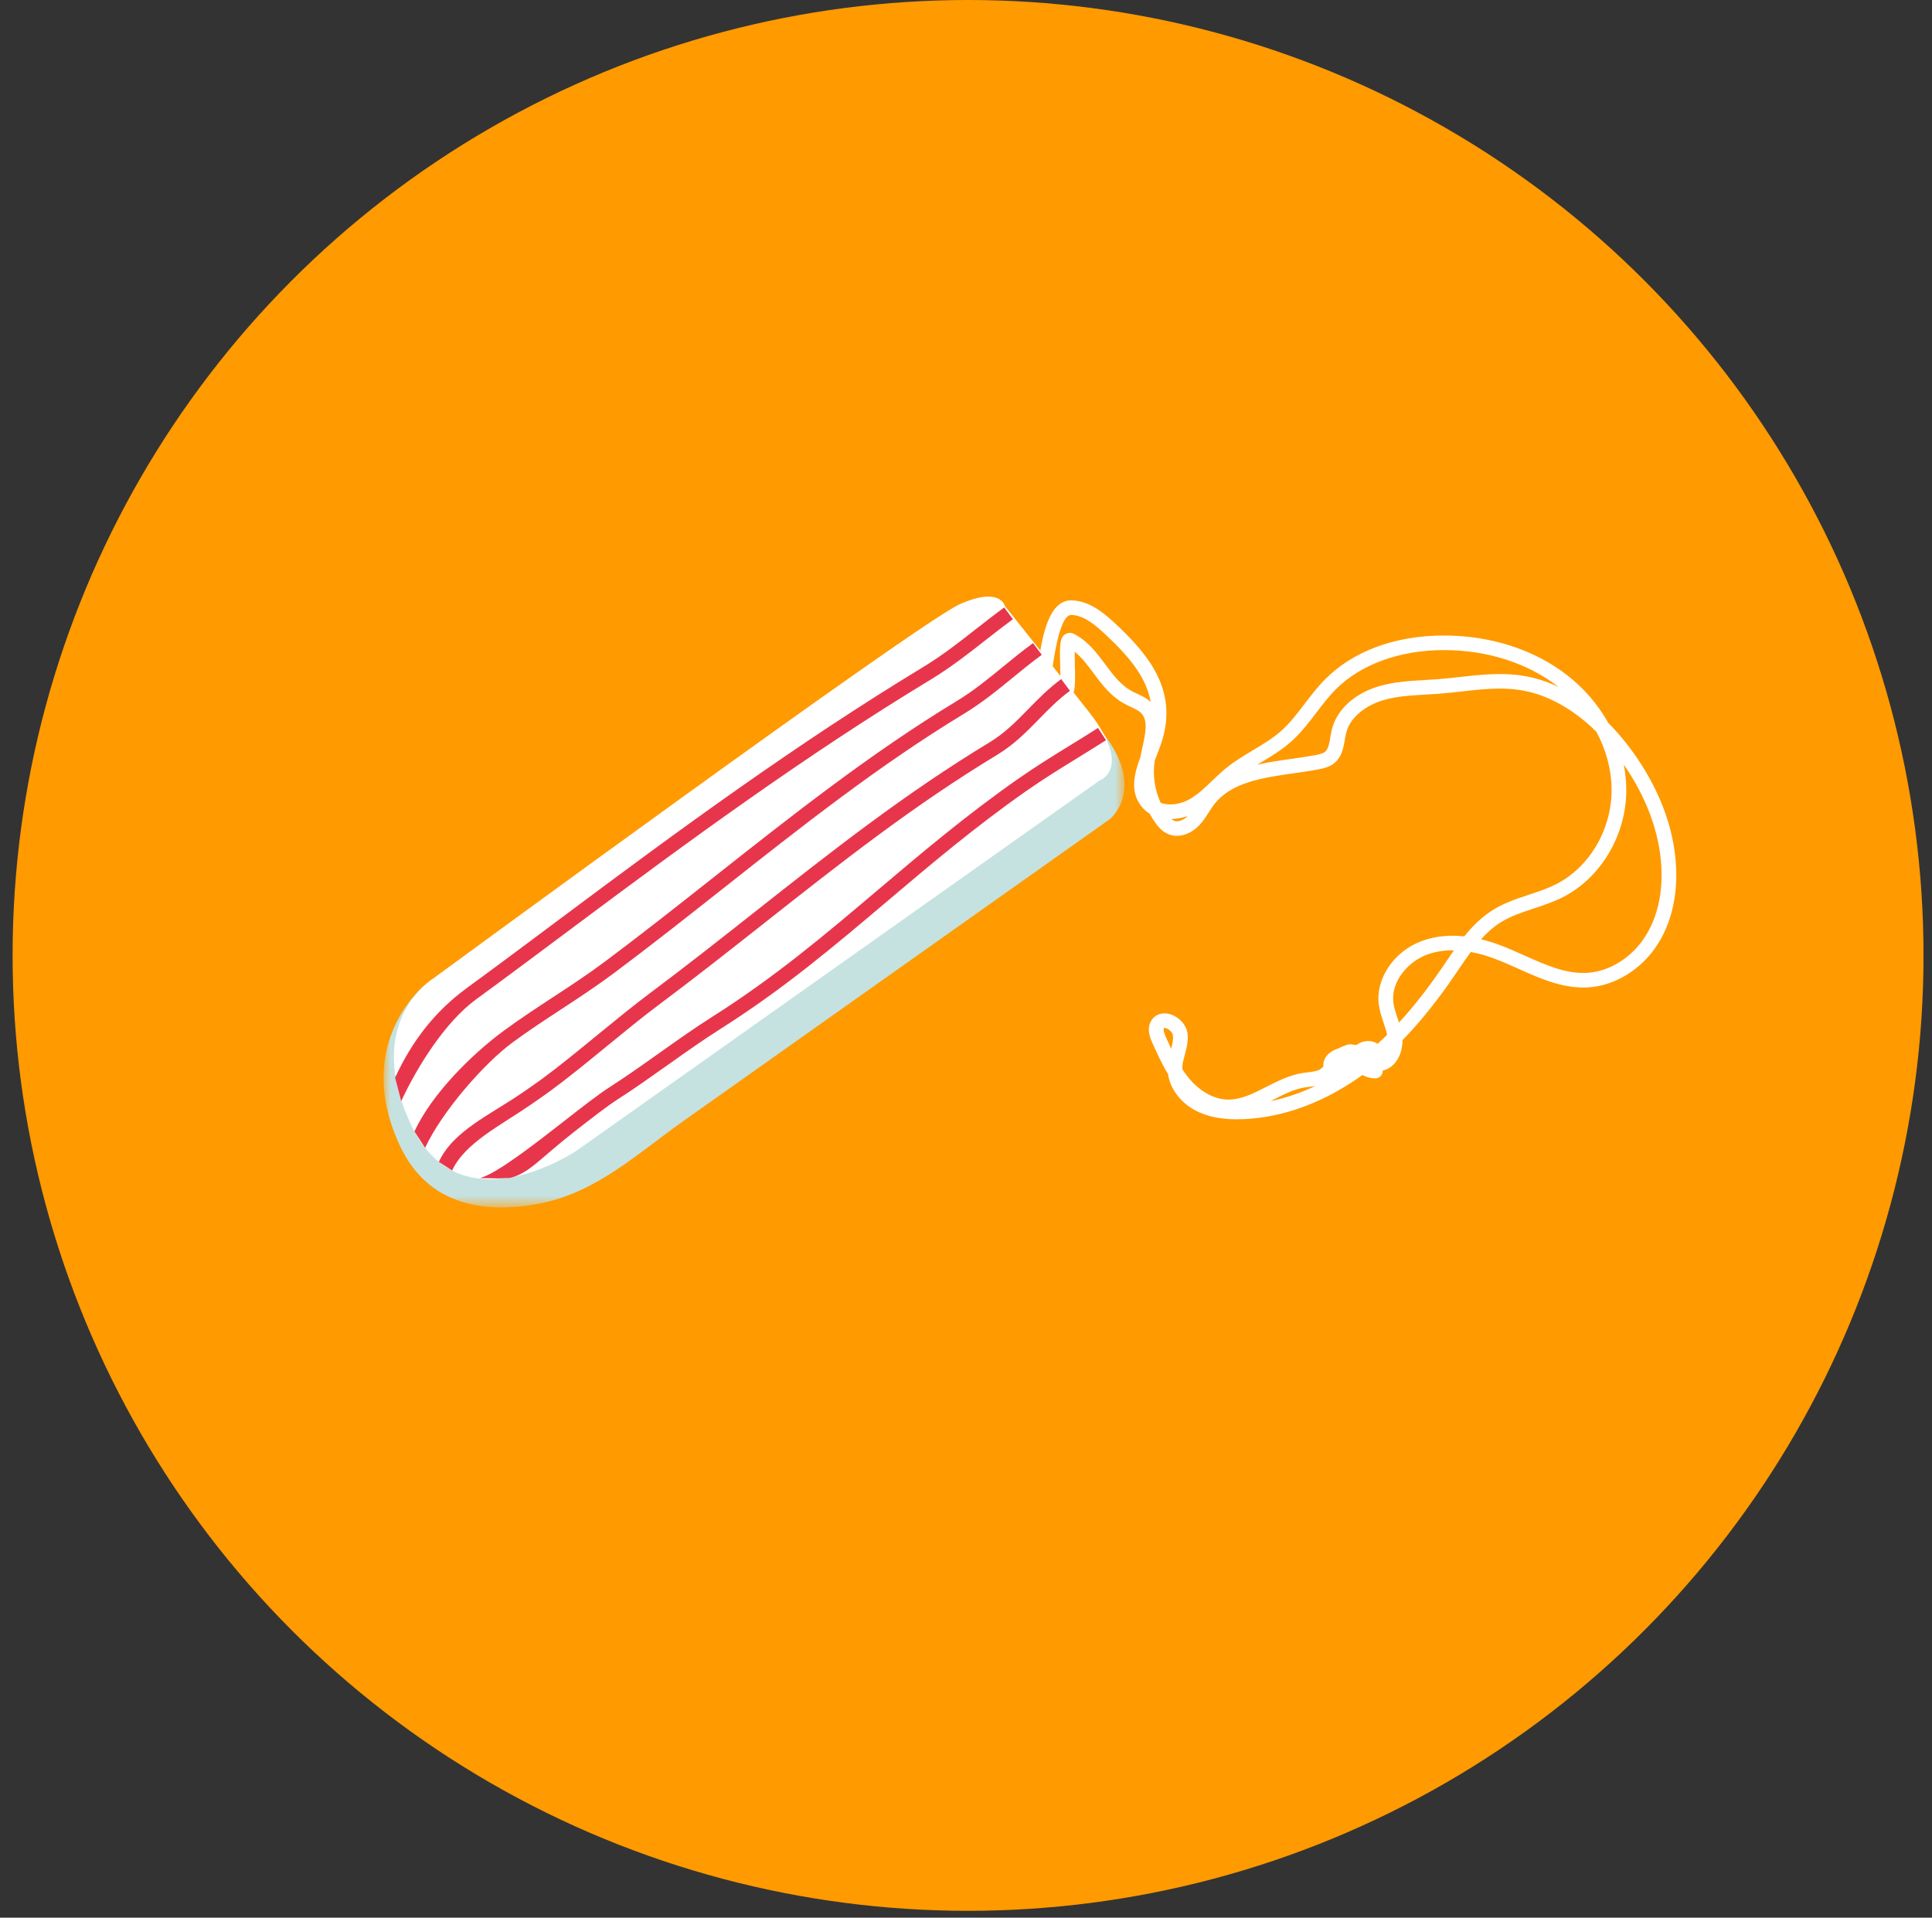 <?xml version="1.0" encoding="UTF-8"?>
<svg width="136px" height="135px" viewBox="0 0 136 135" version="1.1" xmlns="http://www.w3.org/2000/svg" xmlns:xlink="http://www.w3.org/1999/xlink">
    <rect x="0" y="0" width="136" height="135" fill="#333333" stroke="none"/>
    <title>Group 20</title>
    <defs>
        <polygon id="path-1" points="0 0 52.16 0 52.16 42.313 0 42.313"></polygon>
    </defs>
    <g id="Page-1" stroke="none" stroke-width="1" fill="none" fill-rule="evenodd">
        <g id="PARTICULIERS---DONNER" transform="translate(-799, -651)">
            <g id="Group-20" transform="translate(799.887, 651)">
                <circle id="Oval-Copy-2" fill="#FF9A00" cx="67.258" cy="67.258" r="67.258"></circle>
                <g id="Group-8" transform="translate(26.113, 42)">
                    <g id="Group-9" transform="translate(0, 0.687)">
                        <mask id="mask-2" fill="white">
                            <use xlink:href="#path-1"></use>
                        </mask>
                        <g id="Clip-8"></g>
                        <path d="M50.689,8.978 C53.731,12.93 51.111,14.987 51.111,14.987 C48.592,16.771 46.074,18.554 43.554,20.337 C38.432,23.964 33.309,27.59 28.186,31.217 C25.829,32.884 23.473,34.553 21.116,36.222 C17.958,38.457 15.06,41.19 11.169,42.001 C8.581,42.539 5.646,42.508 3.444,40.874 C2.468,40.151 1.726,39.167 1.206,38.081 C-2.295,30.763 2.938,26.623 2.938,26.623 C2.938,26.623 38.414,3.827 41.296,2.566 C44.179,1.304 43.75,0 43.75,0 C43.75,0 44.783,1.297 45.989,2.813 L50.689,8.978 Z" id="Fill-7" fill="#C5E2E0" mask="url(#mask-2)"></path>
                    </g>
                    <path d="M61.5,11.833 C62.291,11.651 63.114,11.535 63.928,11.419 C64.517,11.335 65.075,11.256 65.619,11.154 C65.861,11.109 66.109,11.053 66.262,10.932 C66.504,10.739 66.571,10.351 66.646,9.901 C66.679,9.715 66.711,9.521 66.759,9.331 C67.109,7.961 68.329,6.837 70.023,6.323 C71.099,5.996 72.216,5.934 73.294,5.873 C73.607,5.854 73.918,5.837 74.228,5.812 C74.731,5.773 75.248,5.715 75.748,5.659 C77.171,5.501 78.645,5.336 80.113,5.555 C80.985,5.684 81.852,5.955 82.698,6.354 C82.691,6.348 82.684,6.344 82.679,6.338 C80.557,4.687 77.719,3.773 74.687,3.763 C71.574,3.752 68.78,4.764 67.02,6.537 C66.532,7.028 66.114,7.577 65.67,8.158 C65.123,8.879 64.555,9.623 63.844,10.247 C63.191,10.82 62.451,11.263 61.735,11.691 C61.656,11.739 61.577,11.785 61.5,11.833 M55.458,15.66 C55.518,15.71 55.58,15.751 55.646,15.778 C55.955,15.902 56.358,15.697 56.617,15.443 C56.247,15.573 55.851,15.649 55.458,15.66 M54.944,30.364 C54.942,30.364 54.939,30.365 54.938,30.365 C54.85,30.525 55.011,30.878 55.071,31.012 C55.192,31.283 55.316,31.556 55.443,31.827 C55.531,31.493 55.601,31.177 55.565,30.885 C55.543,30.722 55.391,30.534 55.194,30.429 C55.064,30.36 54.972,30.357 54.944,30.364 M77.257,24.122 C77.702,24.228 78.116,24.359 78.484,24.495 C79.102,24.72 79.714,24.995 80.307,25.261 C81.831,25.944 83.269,26.591 84.795,26.479 C86.343,26.367 87.883,25.389 88.814,23.925 C89.873,22.262 90.017,20.362 89.95,19.062 C89.829,16.644 88.914,14.152 87.302,11.822 C87.411,12.376 87.472,12.936 87.48,13.498 C87.525,16.732 85.703,19.823 82.949,21.191 C82.303,21.511 81.621,21.738 80.963,21.955 C80.128,22.232 79.338,22.494 78.643,22.927 C78.126,23.248 77.671,23.66 77.257,24.122 M73.919,25.057 C73.759,25.098 73.602,25.147 73.445,25.204 C72.139,25.69 70.899,27.083 71.085,28.574 C71.129,28.928 71.248,29.282 71.372,29.656 C71.409,29.763 71.445,29.873 71.481,29.983 C72.507,28.871 73.514,27.585 74.52,26.111 L74.798,25.701 C74.977,25.434 75.16,25.165 75.346,24.898 C74.874,24.892 74.391,24.937 73.919,25.057 M62.431,35.517 C63.581,35.281 64.64,34.898 65.587,34.452 C65.449,34.475 65.314,34.491 65.183,34.507 C65.072,34.52 64.961,34.533 64.852,34.55 C64.088,34.673 63.372,35.039 62.611,35.426 C62.551,35.456 62.492,35.486 62.431,35.517 M63.272,36.375 C62.364,36.607 61.453,36.743 60.545,36.785 C59.131,36.849 58.003,36.639 57.096,36.144 C56.063,35.578 55.368,34.622 55.22,33.608 C54.789,32.906 54.454,32.159 54.124,31.43 C53.987,31.125 53.701,30.489 54.007,29.91 C54.235,29.478 54.696,29.267 55.207,29.357 C55.814,29.466 56.498,30.018 56.593,30.757 C56.661,31.294 56.53,31.78 56.402,32.251 C56.32,32.554 56.243,32.84 56.228,33.113 C56.226,33.164 56.226,33.216 56.227,33.267 C56.385,33.508 56.554,33.74 56.739,33.957 C57.502,34.852 58.472,35.382 59.401,35.406 C60.334,35.431 61.21,34.986 62.137,34.513 C62.937,34.107 63.764,33.685 64.687,33.538 C64.809,33.518 64.935,33.502 65.059,33.488 C65.411,33.447 65.742,33.406 65.961,33.252 C66.033,33.201 66.097,33.136 66.158,33.06 C66.136,32.776 66.234,32.495 66.445,32.263 C66.64,32.049 66.918,31.89 67.225,31.802 C67.357,31.723 67.5,31.661 67.648,31.618 C67.683,31.6 67.721,31.584 67.76,31.57 C67.929,31.508 68.11,31.501 68.284,31.544 C68.351,31.548 68.42,31.555 68.489,31.564 C68.716,31.389 69.005,31.293 69.28,31.285 C69.551,31.277 69.788,31.35 69.97,31.484 C70.195,31.28 70.419,31.068 70.642,30.849 C70.586,30.565 70.49,30.279 70.389,29.978 C70.254,29.573 70.113,29.154 70.056,28.699 C69.83,26.883 71.13,24.968 73.08,24.245 C74.082,23.873 75.117,23.815 76.076,23.917 C76.647,23.205 77.294,22.554 78.092,22.057 C78.893,21.559 79.777,21.266 80.633,20.983 C81.287,20.766 81.904,20.562 82.483,20.274 C84.891,19.078 86.483,16.361 86.444,13.512 C86.426,12.137 86.048,10.764 85.372,9.509 C83.71,7.873 81.841,6.849 79.959,6.57 C78.626,6.37 77.284,6.521 75.863,6.68 C75.355,6.736 74.829,6.794 74.308,6.835 C73.991,6.86 73.673,6.878 73.354,6.896 C72.29,6.958 71.283,7.014 70.327,7.304 C69.289,7.619 68.07,8.383 67.764,9.583 C67.725,9.733 67.698,9.898 67.668,10.071 C67.571,10.644 67.461,11.294 66.912,11.732 C66.573,12.002 66.166,12.094 65.813,12.161 C65.246,12.268 64.65,12.352 64.075,12.435 C61.906,12.743 59.662,13.061 58.452,14.65 C58.325,14.815 58.21,14.995 58.09,15.185 C57.89,15.5 57.683,15.823 57.403,16.115 C56.932,16.606 56.086,17.061 55.257,16.728 C54.8,16.545 54.503,16.176 54.294,15.874 C54.163,15.684 54.042,15.487 53.933,15.284 C53.711,15.149 53.509,14.972 53.337,14.752 C52.518,13.703 52.849,12.447 53.281,11.279 L53.288,11.242 C53.326,11.025 53.376,10.801 53.426,10.575 C53.636,9.613 53.836,8.703 53.315,8.186 C53.139,8.012 52.877,7.891 52.6,7.763 C52.525,7.729 52.45,7.694 52.376,7.658 C51.263,7.12 50.605,6.233 49.968,5.376 C49.551,4.817 49.154,4.28 48.651,3.88 C48.648,4.156 48.658,4.486 48.664,4.745 C48.695,5.885 48.699,6.606 48.481,6.997 C48.344,7.246 48.029,7.336 47.778,7.2 C47.529,7.063 47.437,6.754 47.573,6.506 C47.67,6.287 47.644,5.34 47.629,4.773 C47.592,3.44 47.594,2.89 47.996,2.642 C48.177,2.528 48.404,2.523 48.602,2.625 C49.589,3.135 50.205,3.965 50.803,4.767 C51.39,5.56 51.946,6.308 52.832,6.736 C52.9,6.77 52.969,6.801 53.039,6.834 C53.352,6.978 53.707,7.142 54.002,7.417 C53.715,5.739 52.541,4.279 50.904,2.745 C50.108,1.997 49.319,1.323 48.423,1.288 C47.661,1.255 47.264,3.86 47.132,4.716 C47.081,5.04 47.043,5.295 47.001,5.481 C46.936,5.758 46.66,5.932 46.38,5.869 C46.101,5.807 45.926,5.532 45.988,5.255 C46.024,5.105 46.063,4.852 46.107,4.561 C46.36,2.928 46.785,0.195 48.465,0.262 C49.823,0.317 50.902,1.33 51.618,2 C53.973,4.212 55.98,6.76 54.719,10.395 C54.636,10.638 54.539,10.888 54.441,11.14 C54.39,11.276 54.337,11.41 54.287,11.542 C54.13,12.55 54.281,13.593 54.705,14.517 C55.304,14.742 56.116,14.614 56.712,14.278 C57.303,13.946 57.802,13.466 58.331,12.96 C58.645,12.659 58.969,12.348 59.319,12.064 C59.914,11.582 60.567,11.191 61.199,10.814 C61.907,10.39 62.575,9.991 63.156,9.48 C63.79,8.924 64.302,8.252 64.844,7.54 C65.287,6.959 65.747,6.357 66.281,5.818 C68.264,3.82 71.251,2.726 74.691,2.737 C77.953,2.747 81.015,3.74 83.318,5.532 C84.523,6.468 85.502,7.62 86.209,8.888 C86.747,9.427 87.264,10.026 87.752,10.68 C89.726,13.325 90.844,16.205 90.985,19.009 C91.058,20.458 90.894,22.582 89.691,24.471 C88.588,26.206 86.743,27.367 84.871,27.503 C83.082,27.633 81.454,26.902 79.88,26.196 C79.305,25.937 78.708,25.67 78.124,25.457 C77.663,25.287 77.118,25.123 76.533,25.018 C76.23,25.426 75.943,25.851 75.659,26.271 L75.378,26.685 C74.177,28.448 72.967,29.952 71.724,31.225 C71.734,32.147 71.292,33.125 70.344,33.367 C70.34,33.368 70.336,33.368 70.331,33.369 C70.332,33.373 70.332,33.375 70.332,33.377 C70.339,33.517 70.286,33.654 70.189,33.756 C70.091,33.858 69.954,33.915 69.813,33.915 C69.499,33.913 69.179,33.829 68.901,33.677 C67.11,34.974 65.203,35.884 63.272,36.375" id="Fill-10" fill="#FFFFFF"></path>
                    <path d="M49.703,8.177 C52.745,12.129 50.404,12.942 50.404,12.942 L13.647,38.961 C13.647,38.961 5.473,44.569 1.973,37.25 C-1.53,29.931 3.478,26.894 3.478,26.894 C3.478,26.894 37.706,1.782 40.587,0.521 C43.47,-0.741 43.751,0.688 43.751,0.688 C43.751,0.688 44.783,1.984 45.989,3.499 L49.703,8.177 Z" id="Fill-12" fill="#FFFFFF"></path>
                    <path d="M1.242,35.518 L0.813,33.864 C1.999,31.299 3.587,29.22 5.877,27.542 C8.264,25.794 10.622,24.033 12.9,22.329 C20.693,16.507 29.051,10.367 38.011,4.942 C39.326,4.145 40.547,3.19 41.727,2.264 C42.361,1.768 43.017,1.254 43.688,0.764 L44.302,1.588 C43.646,2.069 42.997,2.577 42.37,3.069 C41.166,4.013 39.92,4.988 38.552,5.817 C29.632,11.219 21.297,17.341 13.524,23.149 C11.244,24.854 8.884,26.616 6.492,28.367 C4.352,29.936 2.373,33.074 1.242,35.518" id="Fill-14" fill="#E7364B"></path>
                    <path d="M2.925,38.804 L2.174,37.648 C3.415,34.966 6.283,32.157 8.499,30.534 C9.636,29.701 10.801,28.938 11.927,28.199 C13.138,27.406 14.389,26.586 15.594,25.685 C18.181,23.752 20.778,21.7 23.288,19.717 C28.71,15.434 34.315,11.006 40.292,7.386 C41.524,6.64 42.541,5.808 43.617,4.926 C44.282,4.382 44.968,3.819 45.718,3.272 L46.333,4.097 C45.607,4.628 44.931,5.181 44.277,5.716 C43.221,6.582 42.127,7.477 40.833,8.261 C34.912,11.847 29.331,16.256 23.935,20.519 C21.418,22.507 18.816,24.563 16.217,26.504 C14.987,27.423 13.723,28.252 12.499,29.055 C11.384,29.785 10.231,30.54 9.115,31.359 C7.044,32.875 4.082,36.301 2.925,38.804" id="Fill-16" fill="#E7364B"></path>
                    <path d="M4.825,40.399 L3.891,39.792 C4.902,37.604 7.517,36.475 9.745,34.94 C10.247,34.595 10.719,34.269 11.128,33.971 C12.35,33.074 13.747,31.93 15.099,30.822 C16.327,29.817 17.597,28.777 18.719,27.94 C21.288,26.02 23.776,24.056 26.182,22.157 C31.574,17.903 36.668,13.885 42.663,10.254 C43.739,9.603 44.541,8.782 45.389,7.913 C46.086,7.2 46.807,6.461 47.702,5.806 L48.318,6.631 C47.491,7.236 46.802,7.942 46.134,8.627 C45.278,9.503 44.393,10.41 43.205,11.129 C37.262,14.728 32.194,18.726 26.828,22.96 C24.417,24.863 21.923,26.831 19.342,28.759 C18.24,29.582 16.98,30.615 15.76,31.613 C14.397,32.729 12.987,33.884 11.743,34.795 C11.324,35.102 10.843,35.432 10.337,35.782 C8.212,37.246 5.72,38.467 4.825,40.399" id="Fill-18" fill="#E7364B"></path>
                    <path d="M8.906,40.921 L8.112,40.955 L6.783,40.931 L6.784,40.931 C7.954,40.633 10.619,38.553 12.762,36.881 C13.985,35.927 15.142,35.024 15.917,34.528 C17.037,33.813 18.248,32.955 19.417,32.124 C20.653,31.248 21.933,30.34 23.128,29.584 C27.534,26.8 31.08,23.798 34.832,20.619 C37.859,18.057 40.989,15.406 44.643,12.846 C45.894,11.969 47.143,11.199 48.352,10.455 C48.986,10.064 49.643,9.66 50.292,9.245 L50.855,10.107 C50.198,10.526 49.538,10.933 48.899,11.327 C47.704,12.063 46.467,12.824 45.241,13.683 C41.626,16.217 38.514,18.851 35.506,21.4 C31.725,24.602 28.152,27.627 23.686,30.45 C22.513,31.191 21.246,32.09 20.021,32.959 C18.841,33.795 17.621,34.662 16.48,35.391 C15.744,35.86 14.607,36.748 13.403,37.687 C10.955,39.598 10.287,40.57 8.906,40.921" id="Fill-20" fill="#E7364B"></path>
                </g>
            </g>
        </g>
    </g>
</svg>
